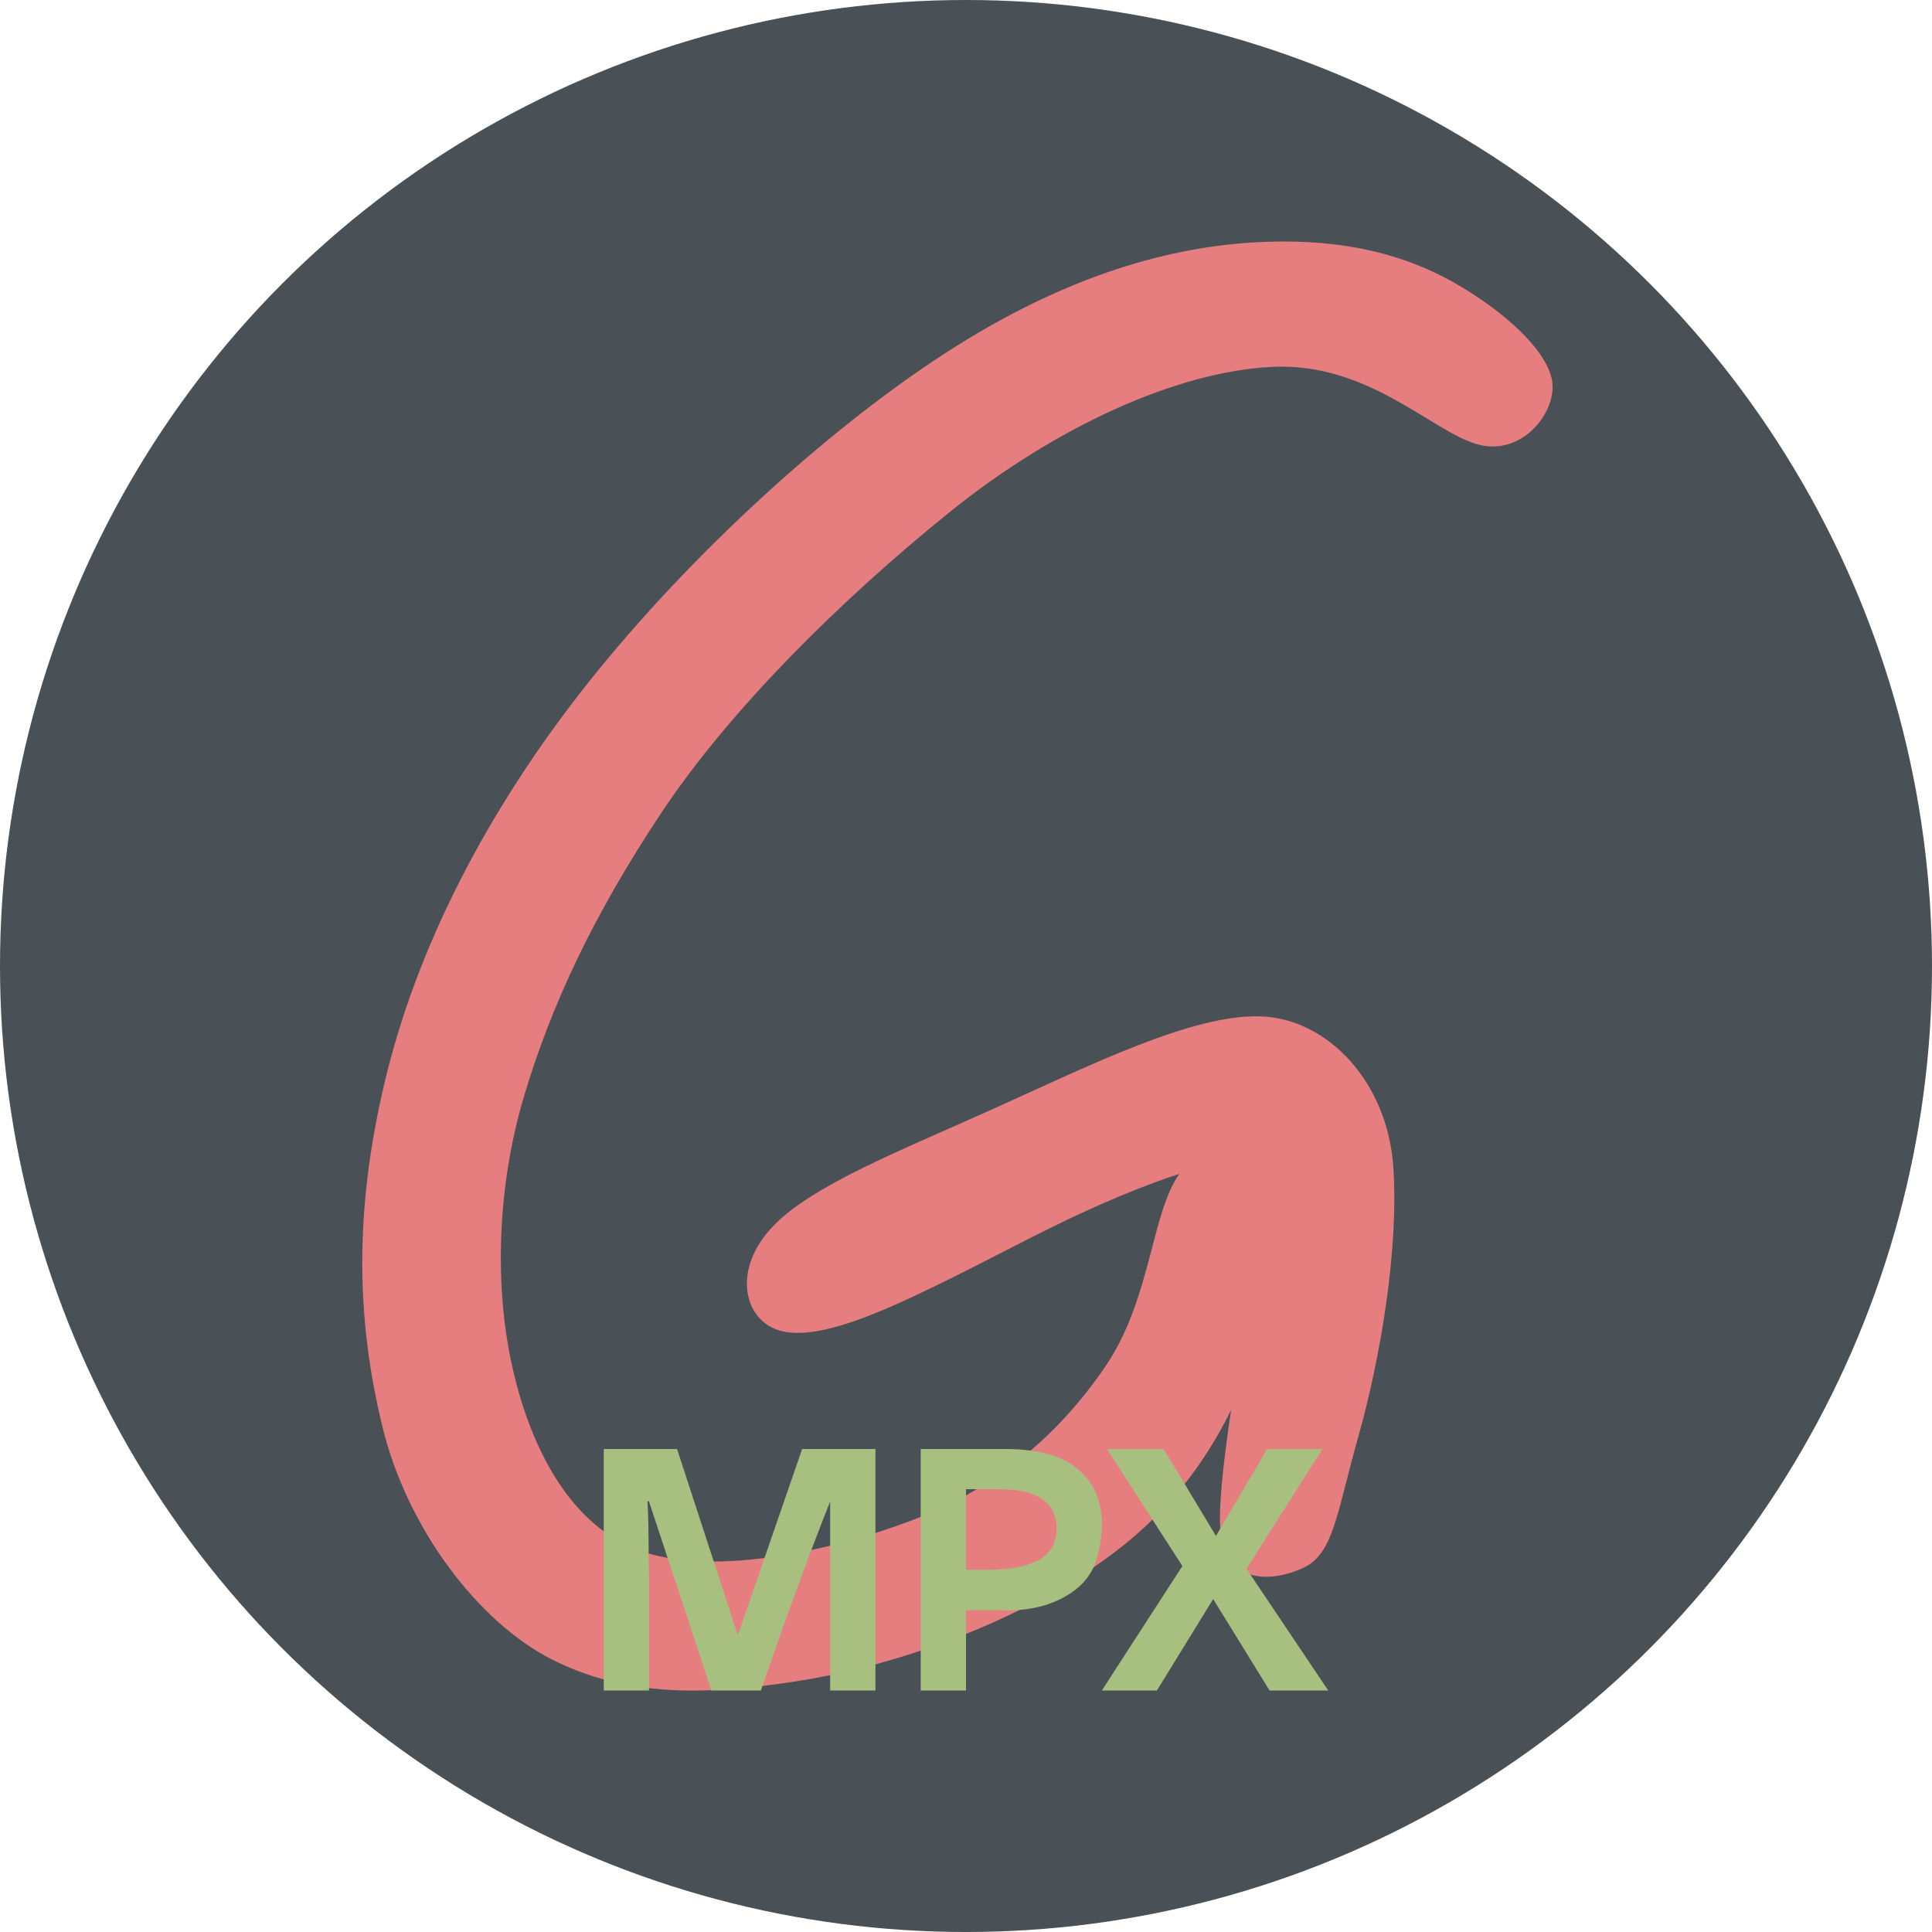 <svg xmlns="http://www.w3.org/2000/svg" width="16" height="16" version="1.1">
 <circle style="fill:#495156" cx="8" cy="8" r="8"/>
 <path style="fill:#e67e80" d="M 6.412,11.003 C 6.151,10.891 6.076,10.496 6.401,10.156 6.725,9.816 7.449,9.533 8.237,9.178 9.024,8.824 9.875,8.398 10.439,8.417 c 0.564,0.019 1.05,0.552 1.099,1.238 0.049,0.687 -0.107,1.597 -0.29,2.247 -0.183,0.649 -0.205,0.967 -0.456,1.083 -0.25,0.116 -0.704,0.17 -0.689,-0.442 0.015,-0.612 0.265,-1.843 0.347,-2.373 C 10.532,9.639 10.189,9.6 9.909,9.678 9.629,9.757 9.248,9.906 8.841,10.1 8.435,10.294 8.002,10.533 7.561,10.738 7.121,10.943 6.673,11.115 6.412,11.003"/>
 <path style="fill:#e67e80" d="M 7.857,4.247 C 6.972,4.962 6.052,5.867 5.477,6.731 4.903,7.595 4.556,8.348 4.337,9.088 4.118,9.829 4.097,10.628 4.233,11.275 c 0.136,0.647 0.452,1.33 1.042,1.558 0.59,0.228 1.571,0.025 2.274,-0.241 0.703,-0.266 1.222,-0.711 1.608,-1.28 0.386,-0.569 0.376,-1.307 0.633,-1.621 0.257,-0.314 0.78,-0.204 0.826,0.275 0.045,0.479 -0.174,1.279 -0.51,1.881 C 9.769,12.45 9.316,12.854 8.707,13.195 8.099,13.535 7.335,13.812 6.568,13.928 5.801,14.044 5.172,14.046 4.571,13.743 3.97,13.44 3.373,12.667 3.166,11.811 2.958,10.954 2.925,10.06 3.186,8.961 3.447,7.861 4.024,6.72 4.871,5.654 5.718,4.588 6.904,3.503 7.925,2.863 8.945,2.224 9.799,2.029 10.476,2.003 c 0.677,-0.026 1.175,0.116 1.565,0.337 0.389,0.221 0.753,0.537 0.81,0.798 0.057,0.262 -0.244,0.652 -0.622,0.54 C 11.85,3.566 11.328,3.001 10.538,3.038 9.748,3.076 8.741,3.533 7.857,4.247"/>
 <path style="fill:#a7c080" d="m 5,12 v 2 H 5.375 V 13.07 C 5.369,12.874 5.375,12.642 5.362,12.432 H 5.374 L 5.891,14 H 6.301 C 6.48,13.481 6.677,12.934 6.875,12.434 V 14 H 7.25 V 12 H 6.643 l -0.528,1.529 h -0.009 L 5.607,12 Z m 2.625,0 v 2 h 0.375 v -0.665 h 0.282 c 0.211,0.01 0.378,-0.031 0.5,-0.092 0.124,-0.062 0.212,-0.143 0.264,-0.243 0.053,-0.103 0.079,-0.259 0.079,-0.374 0,-0.194 -0.065,-0.346 -0.195,-0.456 C 8.802,12.056 8.599,12 8.319,12 Z M 9.167,12 9.792,12.969 9.125,14 H 9.581 L 10.047,13.243 10.514,14 H 11 L 10.323,12.992 10.952,12 H 10.494 L 10.07,12.72 9.637,12 Z m -1.167,0.333 h 0.274 c 0.317,0 0.476,0.109 0.476,0.327 0,0.119 -0.05,0.207 -0.151,0.261 -0.098,0.052 -0.231,0.079 -0.401,0.079 H 8 Z"/>
</svg>
